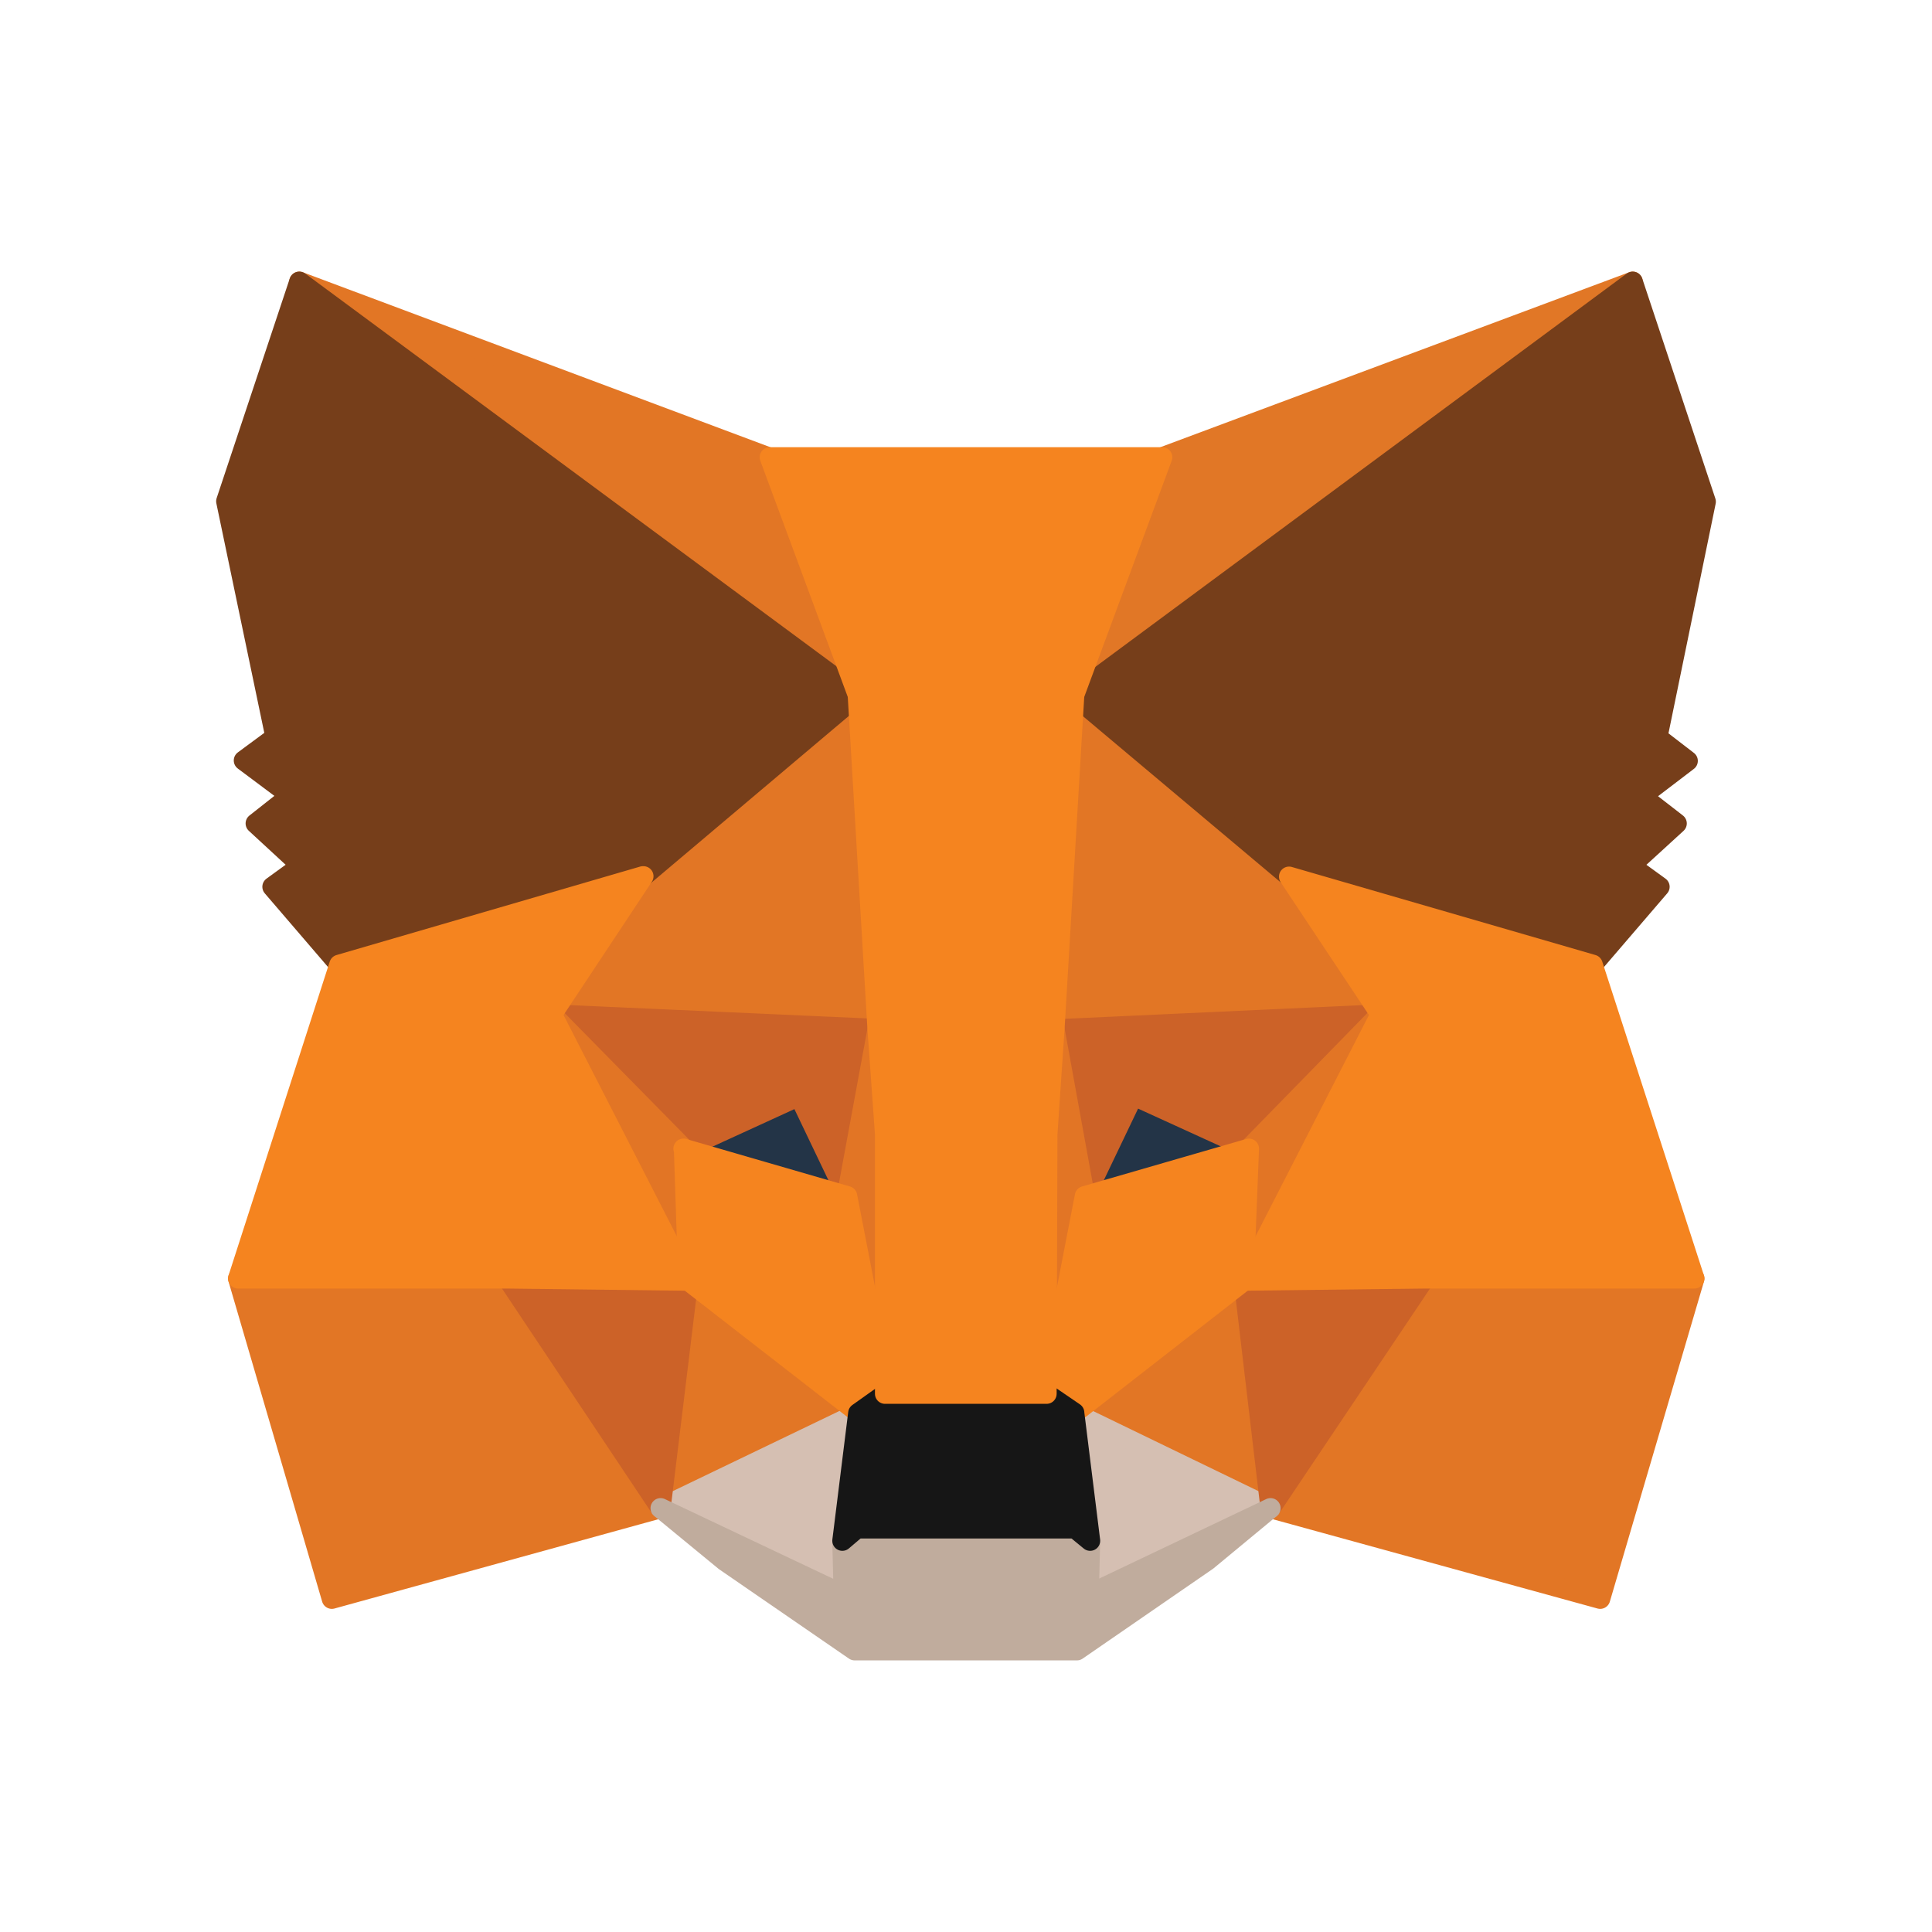<svg width="24" height="24" viewBox="0 0 24 24" fill="none" xmlns="http://www.w3.org/2000/svg">
<path d="M20.282 3.499L13.099 8.813L14.438 5.68L20.282 3.499Z" fill="#E17726" stroke="#E17726" stroke-width="0.25" stroke-linecap="round" stroke-linejoin="round"/>
<path d="M3.718 3.499L10.836 8.856L9.562 5.686L3.718 3.499ZM17.697 15.816L15.783 18.735L19.878 19.861L21.048 15.882L17.697 15.816V15.816ZM2.958 15.882L4.122 19.861L8.206 18.735L6.304 15.816L2.958 15.882V15.882Z" fill="#E27625" stroke="#E27625" stroke-width="0.25" stroke-linecap="round" stroke-linejoin="round"/>
<path d="M7.987 10.885L6.85 12.601L10.896 12.787L10.765 8.43L7.987 10.89V10.885ZM16.013 10.89L13.192 8.375L13.099 12.787L17.145 12.601L16.013 10.89V10.89ZM8.206 18.735L10.661 17.555L8.551 15.914L8.206 18.735ZM13.345 17.549L15.783 18.735L15.455 15.909L13.345 17.549Z" fill="#E27625" stroke="#E27625" stroke-width="0.25" stroke-linecap="round" stroke-linejoin="round"/>
<path d="M15.783 18.735L13.345 17.554L13.542 19.14L13.52 19.812L15.783 18.735ZM8.206 18.735L10.48 19.812L10.464 19.14L10.661 17.554L8.206 18.735Z" fill="#D5BFB2" stroke="#D5BFB2" stroke-width="0.25" stroke-linecap="round" stroke-linejoin="round"/>
<path d="M10.518 14.859L8.496 14.269L9.928 13.613L10.524 14.859H10.518ZM13.476 14.859L14.077 13.607L15.515 14.263L13.476 14.865V14.859Z" fill="#233447" stroke="#233447" stroke-width="0.25" stroke-linecap="round" stroke-linejoin="round"/>
<path d="M8.206 18.735L8.561 15.816L6.303 15.882L8.206 18.735ZM15.439 15.816L15.783 18.735L17.697 15.882L15.439 15.816ZM17.15 12.601L13.104 12.787L13.476 14.865L14.078 13.607L15.515 14.263L17.15 12.601V12.601ZM8.496 14.269L9.928 13.613L10.524 14.859L10.901 12.782L6.856 12.601L8.496 14.269V14.269Z" fill="#CC6228" stroke="#CC6228" stroke-width="0.25" stroke-linecap="round" stroke-linejoin="round"/>
<path d="M6.855 12.601L8.55 15.909L8.496 14.269L6.855 12.601ZM15.515 14.269L15.45 15.909L17.144 12.601L15.515 14.269ZM10.901 12.787L10.518 14.865L10.999 17.314L11.109 14.083L10.901 12.787ZM13.099 12.787L12.902 14.078L13 17.314L13.476 14.859L13.099 12.782V12.787Z" fill="#E27525" stroke="#E27525" stroke-width="0.25" stroke-linecap="round" stroke-linejoin="round"/>
<path d="M13.476 14.859L13.001 17.314L13.345 17.554L15.45 15.914L15.515 14.269L13.476 14.859ZM8.496 14.269L8.55 15.909L10.661 17.549L11 17.314L10.524 14.859L8.49 14.269H8.496Z" fill="#F5841F" stroke="#F5841F" stroke-width="0.25" stroke-linecap="round" stroke-linejoin="round"/>
<path d="M13.525 19.812L13.542 19.14L13.356 18.987H10.644L10.464 19.14L10.48 19.812L8.206 18.735L9.004 19.391L10.617 20.501H13.378L14.996 19.386L15.783 18.735L13.52 19.812H13.525Z" fill="#C0AC9D" stroke="#C0AC9D" stroke-width="0.25" stroke-linecap="round" stroke-linejoin="round"/>
<path d="M13.345 17.549L13.001 17.314H11L10.661 17.555L10.464 19.14L10.644 18.987H13.356L13.542 19.14L13.345 17.555V17.549Z" fill="#161616" stroke="#161616" stroke-width="0.25" stroke-linecap="round" stroke-linejoin="round"/>
<path d="M20.589 9.157L21.19 6.232L20.282 3.499L13.339 8.638L16.013 10.885L19.785 11.984L20.616 11.016L20.255 10.754L20.829 10.229L20.392 9.89L20.966 9.452L20.583 9.157H20.589ZM2.81 6.227L3.422 9.157L3.029 9.447L3.614 9.884L3.176 10.229L3.745 10.754L3.384 11.016L4.215 11.984L7.987 10.89L10.661 8.632L3.718 3.499L2.81 6.227Z" fill="#763E1A" stroke="#763E1A" stroke-width="0.25" stroke-linecap="round" stroke-linejoin="round"/>
<path d="M19.785 11.984L16.013 10.89L17.15 12.601L15.455 15.909L17.697 15.882H21.048L19.785 11.984ZM7.987 10.885L4.215 11.984L2.958 15.882H6.309L8.55 15.909L6.856 12.601L7.993 10.885H7.987ZM13.099 12.787L13.345 8.632L14.438 5.68H9.562L10.655 8.632L10.901 12.787L10.994 14.088V17.314H13.001L13.011 14.088L13.099 12.787Z" fill="#F5841F" stroke="#F5841F" stroke-width="0.25" stroke-linecap="round" stroke-linejoin="round"/>
</svg>
